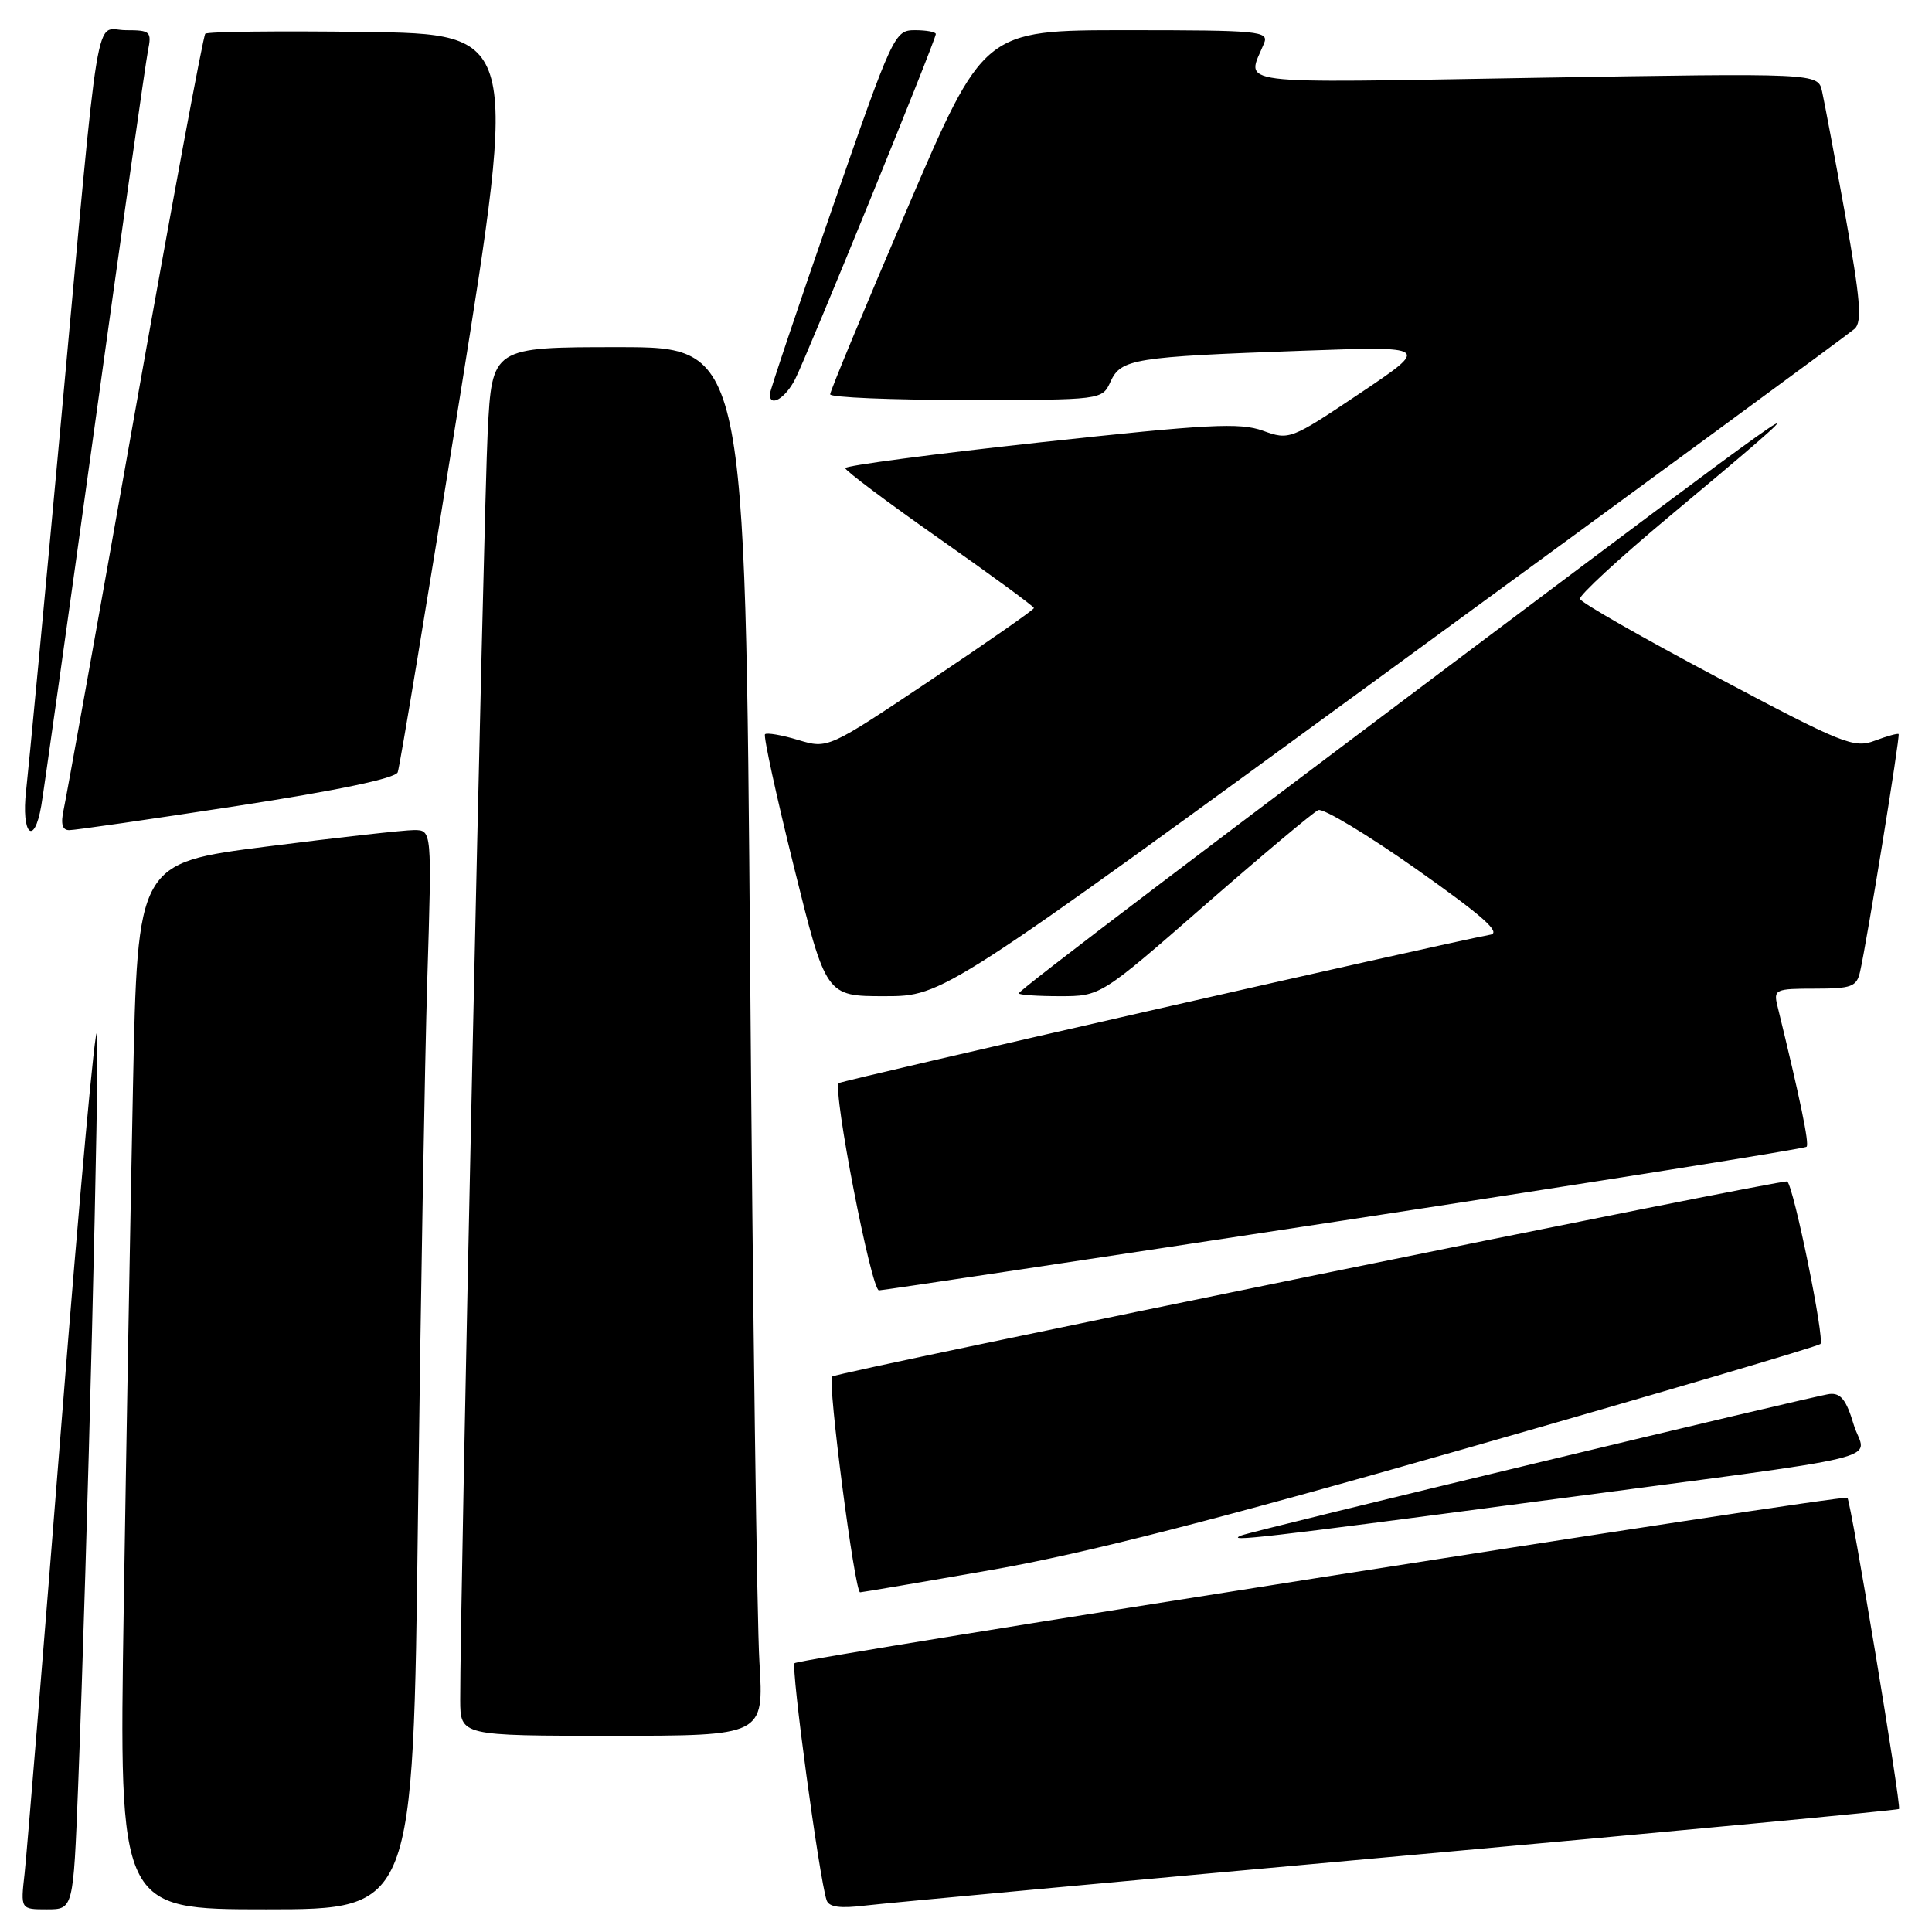 <?xml version="1.0" encoding="UTF-8" standalone="no"?>
<!DOCTYPE svg PUBLIC "-//W3C//DTD SVG 1.1//EN" "http://www.w3.org/Graphics/SVG/1.1/DTD/svg11.dtd" >
<svg xmlns="http://www.w3.org/2000/svg" xmlns:xlink="http://www.w3.org/1999/xlink" version="1.1" viewBox="0 0 256 256">
 <g >
 <path fill="currentColor"
d=" M 10.35 236.75 C 11.57 205.46 13.20 140.47 12.85 137.00 C 12.66 135.07 10.54 158.25 8.15 188.50 C 5.75 218.75 3.55 245.64 3.26 248.25 C 2.72 253.00 2.72 253.00 6.22 253.00 C 9.71 253.00 9.71 253.00 10.35 236.75 Z  M 55.38 201.25 C 55.73 172.79 56.29 140.61 56.62 129.75 C 57.23 110.00 57.23 110.00 54.87 109.99 C 53.56 109.99 44.79 110.97 35.36 112.17 C 18.23 114.35 18.23 114.35 17.62 143.93 C 17.29 160.19 16.73 191.39 16.39 213.25 C 15.77 253.00 15.77 253.00 35.26 253.00 C 54.75 253.00 54.75 253.00 55.38 201.25 Z  M 185.42 245.95 C 221.67 242.68 251.47 239.86 251.63 239.70 C 251.97 239.36 245.26 198.93 244.79 198.46 C 244.32 197.99 105.94 219.73 105.29 220.38 C 104.77 220.90 108.55 248.86 109.53 251.79 C 109.84 252.71 111.32 252.91 114.73 252.49 C 117.35 252.18 149.16 249.23 185.42 245.95 Z  M 100.63 220.25 C 100.30 214.89 99.75 173.49 99.40 128.25 C 98.75 46.00 98.75 46.00 81.98 46.00 C 65.20 46.00 65.20 46.00 64.62 57.25 C 64.10 67.29 60.94 213.42 60.98 225.25 C 61.00 230.00 61.00 230.00 81.11 230.00 C 101.22 230.00 101.22 230.00 100.63 220.25 Z  M 131.50 208.00 C 143.81 205.84 161.20 201.38 194.50 191.85 C 219.80 184.62 240.82 178.42 241.21 178.09 C 241.83 177.56 237.69 157.26 236.82 156.55 C 236.35 156.17 110.86 181.80 110.26 182.40 C 109.63 183.04 113.25 211.00 113.97 210.99 C 114.26 210.98 122.15 209.64 131.50 208.00 Z  M 203.05 199.03 C 252.68 192.44 247.11 193.79 245.61 188.72 C 244.65 185.50 243.90 184.55 242.43 184.71 C 240.41 184.94 166.24 202.77 164.50 203.45 C 162.18 204.36 167.38 203.76 203.05 199.03 Z  M 178.21 161.69 C 211.60 156.59 239.12 152.21 239.38 151.95 C 239.77 151.57 238.55 145.69 235.51 133.25 C 234.99 131.12 235.26 131.00 240.46 131.00 C 245.35 131.00 246.02 130.75 246.47 128.75 C 247.38 124.77 251.80 97.51 251.58 97.27 C 251.46 97.14 250.04 97.54 248.41 98.15 C 245.67 99.19 244.16 98.58 227.52 89.74 C 217.65 84.51 209.47 79.84 209.35 79.36 C 209.23 78.89 214.52 74.00 221.11 68.50 C 242.59 50.58 240.95 51.51 209.50 75.11 C 159.89 112.33 135.00 131.20 135.00 131.62 C 135.00 131.83 137.44 132.00 140.42 132.00 C 145.84 132.00 145.84 132.00 159.67 119.92 C 167.28 113.28 174.03 107.62 174.68 107.34 C 175.33 107.07 181.17 110.58 187.67 115.16 C 196.43 121.34 198.96 123.57 197.49 123.85 C 190.69 125.12 111.51 143.16 111.15 143.52 C 110.29 144.38 115.45 171.00 116.47 170.98 C 117.04 170.97 144.82 166.78 178.21 161.69 Z  M 184.74 88.35 C 217.61 64.34 245.07 44.19 245.76 43.56 C 246.76 42.64 246.51 39.62 244.50 28.46 C 243.11 20.78 241.73 13.42 241.43 12.09 C 240.88 9.68 240.88 9.68 203.33 10.31 C 162.30 11.00 165.18 11.37 167.49 5.75 C 168.16 4.12 166.92 4.00 149.28 4.00 C 130.34 4.00 130.34 4.00 120.17 27.75 C 114.58 40.81 110.00 51.84 110.00 52.25 C 110.00 52.66 118.11 53.00 128.02 53.00 C 146.04 53.00 146.04 53.00 147.15 50.57 C 148.53 47.55 150.21 47.28 172.50 46.48 C 189.50 45.87 189.50 45.87 180.19 52.12 C 171.02 58.27 170.83 58.34 167.33 57.07 C 164.29 55.97 160.05 56.20 137.89 58.61 C 123.65 60.16 112.00 61.70 112.00 62.03 C 112.00 62.36 117.63 66.58 124.50 71.40 C 131.38 76.23 137.00 80.35 137.00 80.57 C 137.00 80.79 130.86 85.07 123.35 90.10 C 109.71 99.23 109.71 99.23 105.76 98.05 C 103.58 97.39 101.61 97.06 101.37 97.29 C 101.14 97.53 102.86 105.44 105.20 114.86 C 109.45 132.00 109.45 132.00 117.21 132.00 C 124.97 132.00 124.97 132.00 184.74 88.35 Z  M 5.47 106.75 C 5.78 104.96 8.96 82.35 12.54 56.50 C 16.12 30.65 19.30 8.26 19.60 6.75 C 20.12 4.17 19.94 4.00 16.67 4.00 C 12.45 4.00 13.35 -1.44 8.02 56.50 C 5.84 80.15 3.79 101.86 3.46 104.75 C 2.79 110.55 4.52 112.27 5.47 106.75 Z  M 31.36 106.80 C 44.67 104.75 52.39 103.14 52.70 102.33 C 52.97 101.64 56.66 79.34 60.91 52.78 C 68.64 4.50 68.64 4.50 48.17 4.23 C 36.92 4.08 27.48 4.19 27.20 4.47 C 26.92 4.74 22.72 27.37 17.86 54.74 C 13.01 82.11 8.77 105.74 8.44 107.25 C 8.02 109.17 8.24 110.00 9.17 110.00 C 9.90 110.01 19.89 108.56 31.36 106.80 Z  M 105.36 50.25 C 106.94 47.16 124.00 5.31 124.00 4.51 C 124.00 4.23 122.76 4.00 121.24 4.00 C 118.53 4.00 118.31 4.47 110.23 27.75 C 105.70 40.81 102.00 51.84 102.00 52.25 C 102.00 54.01 104.06 52.79 105.36 50.25 Z "/>
</g>
</svg>